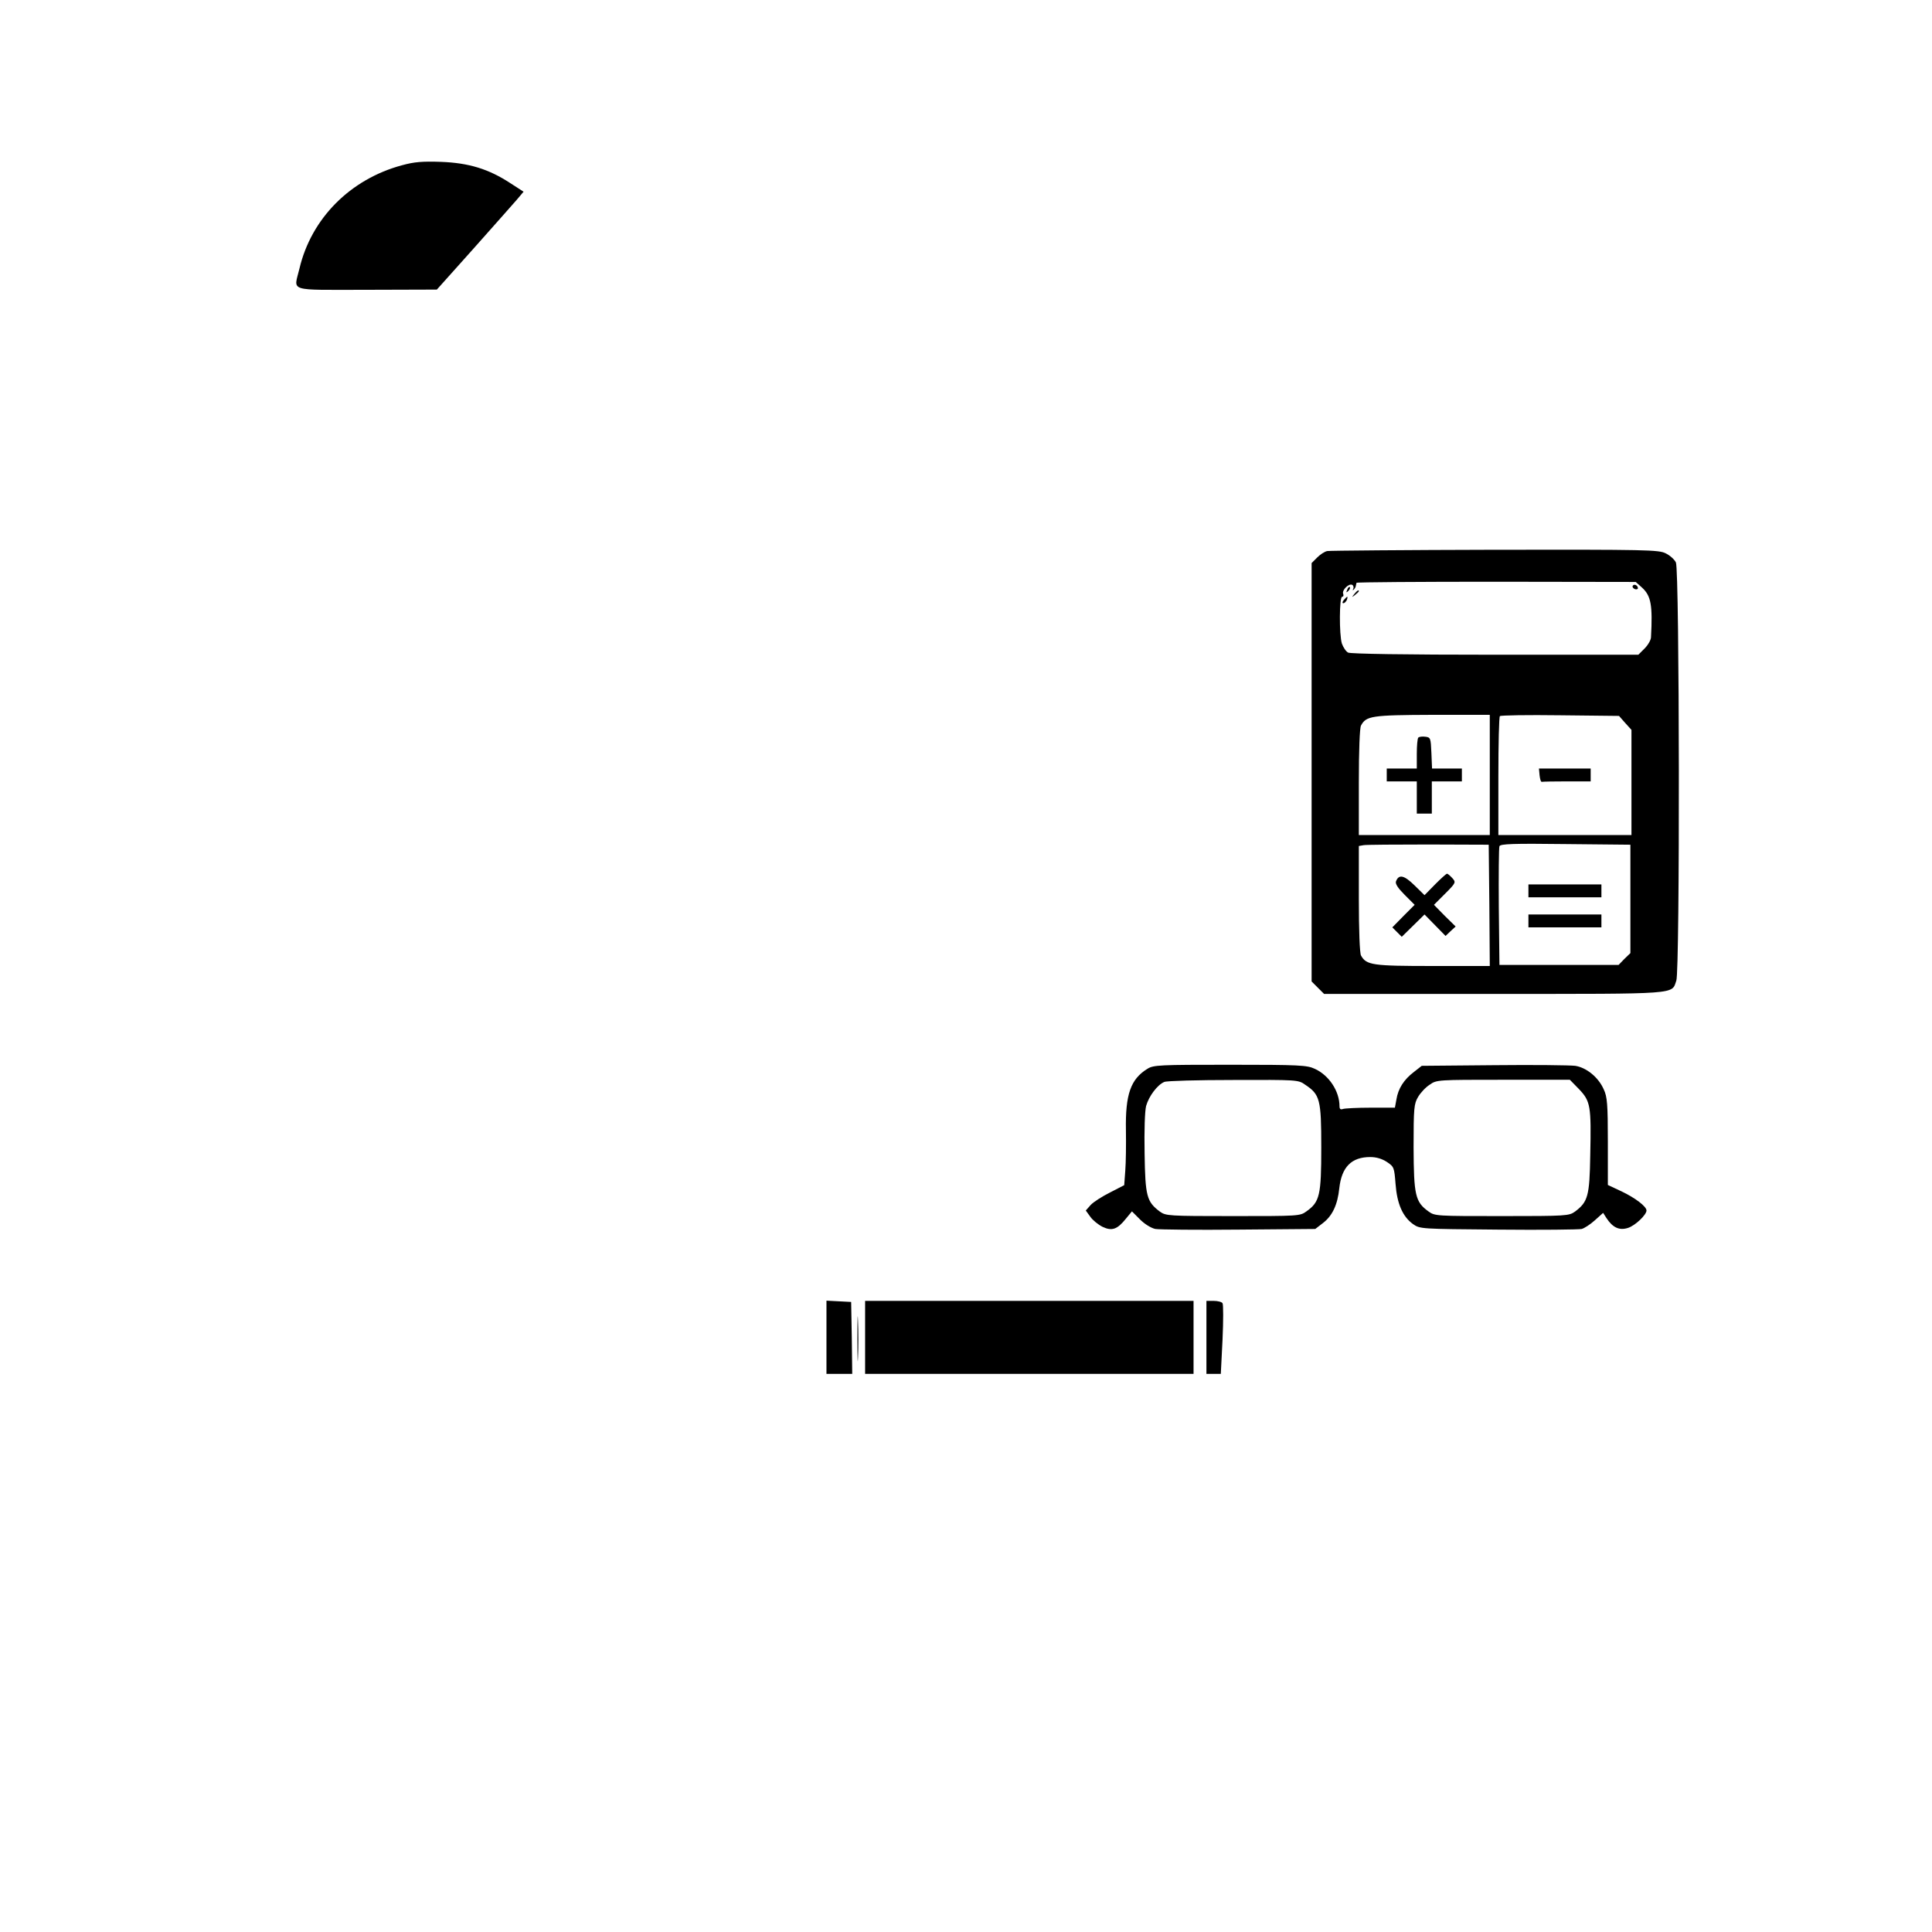 <?xml version="1.0" standalone="no"?>
<!DOCTYPE svg PUBLIC "-//W3C//DTD SVG 20010904//EN"
 "http://www.w3.org/TR/2001/REC-SVG-20010904/DTD/svg10.dtd">
<svg version="1.0" xmlns="http://www.w3.org/2000/svg"
 width="900pt" height="900pt" viewBox="0 0 900 900"
 preserveAspectRatio="xMidYMid meet">

<g transform="translate(0,900) scale(0.1,-0.1)"
fill="#000000" stroke="none">
<path d="M1872 8230 c-241 -65 -422 -248 -477 -481 -26 -110 -61 -99 313 -99
l327 1 170 190 c94 105 184 208 202 228 l32 38 -62 40 c-101 66 -193 94 -322
99 -88 3 -125 0 -183 -16z"/>
<path d="M6183 6433 c-12 -2 -33 -16 -47 -30 l-26 -26 0 -974 0 -975 29 -29
29 -29 792 0 c872 0 826 -3 849 62 17 48 15 1915 -2 1948 -7 14 -28 33 -47 42
-32 17 -90 18 -795 17 -418 -1 -770 -4 -782 -6z m1467 -171 c41 -38 49 -81 41
-230 0 -13 -14 -37 -30 -53 l-29 -29 -667 0 c-422 0 -673 4 -685 10 -10 5 -23
25 -29 42 -13 41 -12 218 1 218 6 0 8 6 5 14 -7 17 28 51 43 41 5 -3 7 -12 4
-18 -4 -7 -3 -8 2 -4 5 5 10 13 10 18 1 5 2 11 3 14 0 3 294 5 651 5 l650 -1
30 -27z m-710 -872 l0 -280 -305 0 -305 0 0 246 c0 148 4 253 10 264 24 45 49
49 333 50 l267 0 0 -280z m631 242 l29 -32 0 -245 0 -245 -310 0 -310 0 0 273
c0 151 3 277 7 281 4 4 130 6 281 4 l274 -3 29 -33z m-633 -849 l2 -283 -265
0 c-282 0 -310 4 -335 49 -6 12 -10 116 -10 265 l0 245 23 4 c12 2 148 3 302
3 l280 -1 3 -282z m657 30 l0 -253 -28 -27 -27 -28 -278 0 -277 0 -3 270 c-1
148 0 276 3 283 4 11 64 13 307 10 l303 -3 0 -252z"/>
<path d="M7606 6271 c-3 -5 1 -11 9 -15 8 -3 15 -1 15 4 0 13 -18 22 -24 11z"/>
<path d="M6276 6253 c-6 -14 -5 -15 5 -6 7 7 10 15 7 18 -3 3 -9 -2 -12 -12z"/>
<path d="M6309 6233 c-13 -16 -12 -17 4 -4 9 7 17 15 17 17 0 8 -8 3 -21 -13z"/>
<path d="M6260 6205 c-7 -9 -8 -15 -2 -15 5 0 12 7 16 15 3 8 4 15 2 15 -2 0
-9 -7 -16 -15z"/>
<path d="M6607 5564 c-4 -4 -7 -38 -7 -76 l0 -68 -70 0 -70 0 0 -30 0 -30 70
0 70 0 0 -75 0 -75 35 0 35 0 0 75 0 75 70 0 70 0 0 30 0 30 -70 0 -69 0 -3
73 c-3 69 -4 72 -28 75 -14 2 -29 0 -33 -4z"/>
<path d="M7172 5388 c2 -18 6 -32 11 -30 4 1 57 2 117 2 l110 0 0 30 0 30
-121 0 -120 0 3 -32z"/>
<path d="M6685 4880 l-49 -50 -47 46 c-48 47 -73 53 -86 18 -4 -11 9 -31 40
-62 l47 -47 -52 -52 -52 -53 22 -22 22 -22 53 52 53 52 49 -50 49 -50 23 22
24 22 -51 50 -50 51 52 52 c51 51 51 53 33 73 -10 11 -21 20 -24 20 -4 0 -29
-23 -56 -50z"/>
<path d="M7120 4850 l0 -30 170 0 170 0 0 30 0 30 -170 0 -170 0 0 -30z"/>
<path d="M7120 4710 l0 -30 170 0 170 0 0 30 0 30 -170 0 -170 0 0 -30z"/>
<path d="M5345 4021 c-78 -48 -103 -119 -100 -286 1 -66 0 -151 -3 -188 l-5
-68 -66 -34 c-36 -18 -77 -44 -90 -58 l-23 -26 21 -29 c11 -16 37 -37 57 -47
44 -21 69 -12 109 38 l28 34 38 -38 c22 -22 52 -40 71 -44 18 -3 193 -5 389
-3 l356 3 35 27 c45 34 69 86 77 163 11 99 57 145 144 145 29 0 55 -8 78 -23
33 -22 34 -26 40 -102 7 -93 33 -152 81 -187 33 -23 34 -23 398 -26 201 -2
375 0 388 3 12 3 40 21 61 40 l39 35 16 -25 c29 -44 60 -58 100 -45 34 11 86
61 86 81 0 19 -53 59 -116 89 l-64 30 0 202 c0 175 -3 209 -19 243 -25 57 -81
102 -133 110 -24 3 -194 5 -379 3 l-336 -3 -37 -29 c-46 -35 -73 -77 -81 -128
l-7 -38 -113 0 c-62 0 -120 -3 -129 -6 -11 -4 -16 0 -16 12 0 71 -49 145 -115
175 -36 17 -72 19 -395 19 -328 0 -357 -1 -385 -19z m735 -74 c69 -46 75 -68
75 -292 0 -223 -7 -254 -69 -298 -30 -22 -36 -22 -343 -22 -301 0 -312 1 -340
21 -61 46 -68 71 -71 270 -2 111 1 197 7 222 13 46 53 99 85 112 12 5 156 9
322 9 296 1 302 1 334 -22z m1276 -21 c53 -56 57 -77 52 -307 -3 -191 -11
-218 -71 -263 -28 -20 -39 -21 -340 -21 -307 0 -313 0 -343 22 -61 44 -68 75
-69 298 0 184 2 203 21 235 11 19 35 45 54 57 32 23 38 23 343 23 l310 0 43
-44z"/>
<path d="M3850 2770 l0 -170 60 0 60 0 -2 168 -3 167 -57 3 -58 3 0 -171z"/>
<path d="M4030 2770 l0 -170 765 0 765 0 0 170 0 170 -765 0 -765 0 0 -170z"/>
<path d="M5620 2770 l0 -170 34 0 33 0 8 159 c4 88 4 165 0 170 -3 6 -22 11
-41 11 l-34 0 0 -170z"/>
<path d="M3994 2765 c0 -93 2 -133 3 -88 2 45 2 122 0 170 -1 48 -3 12 -3 -82z"/>
</g>
</svg>
